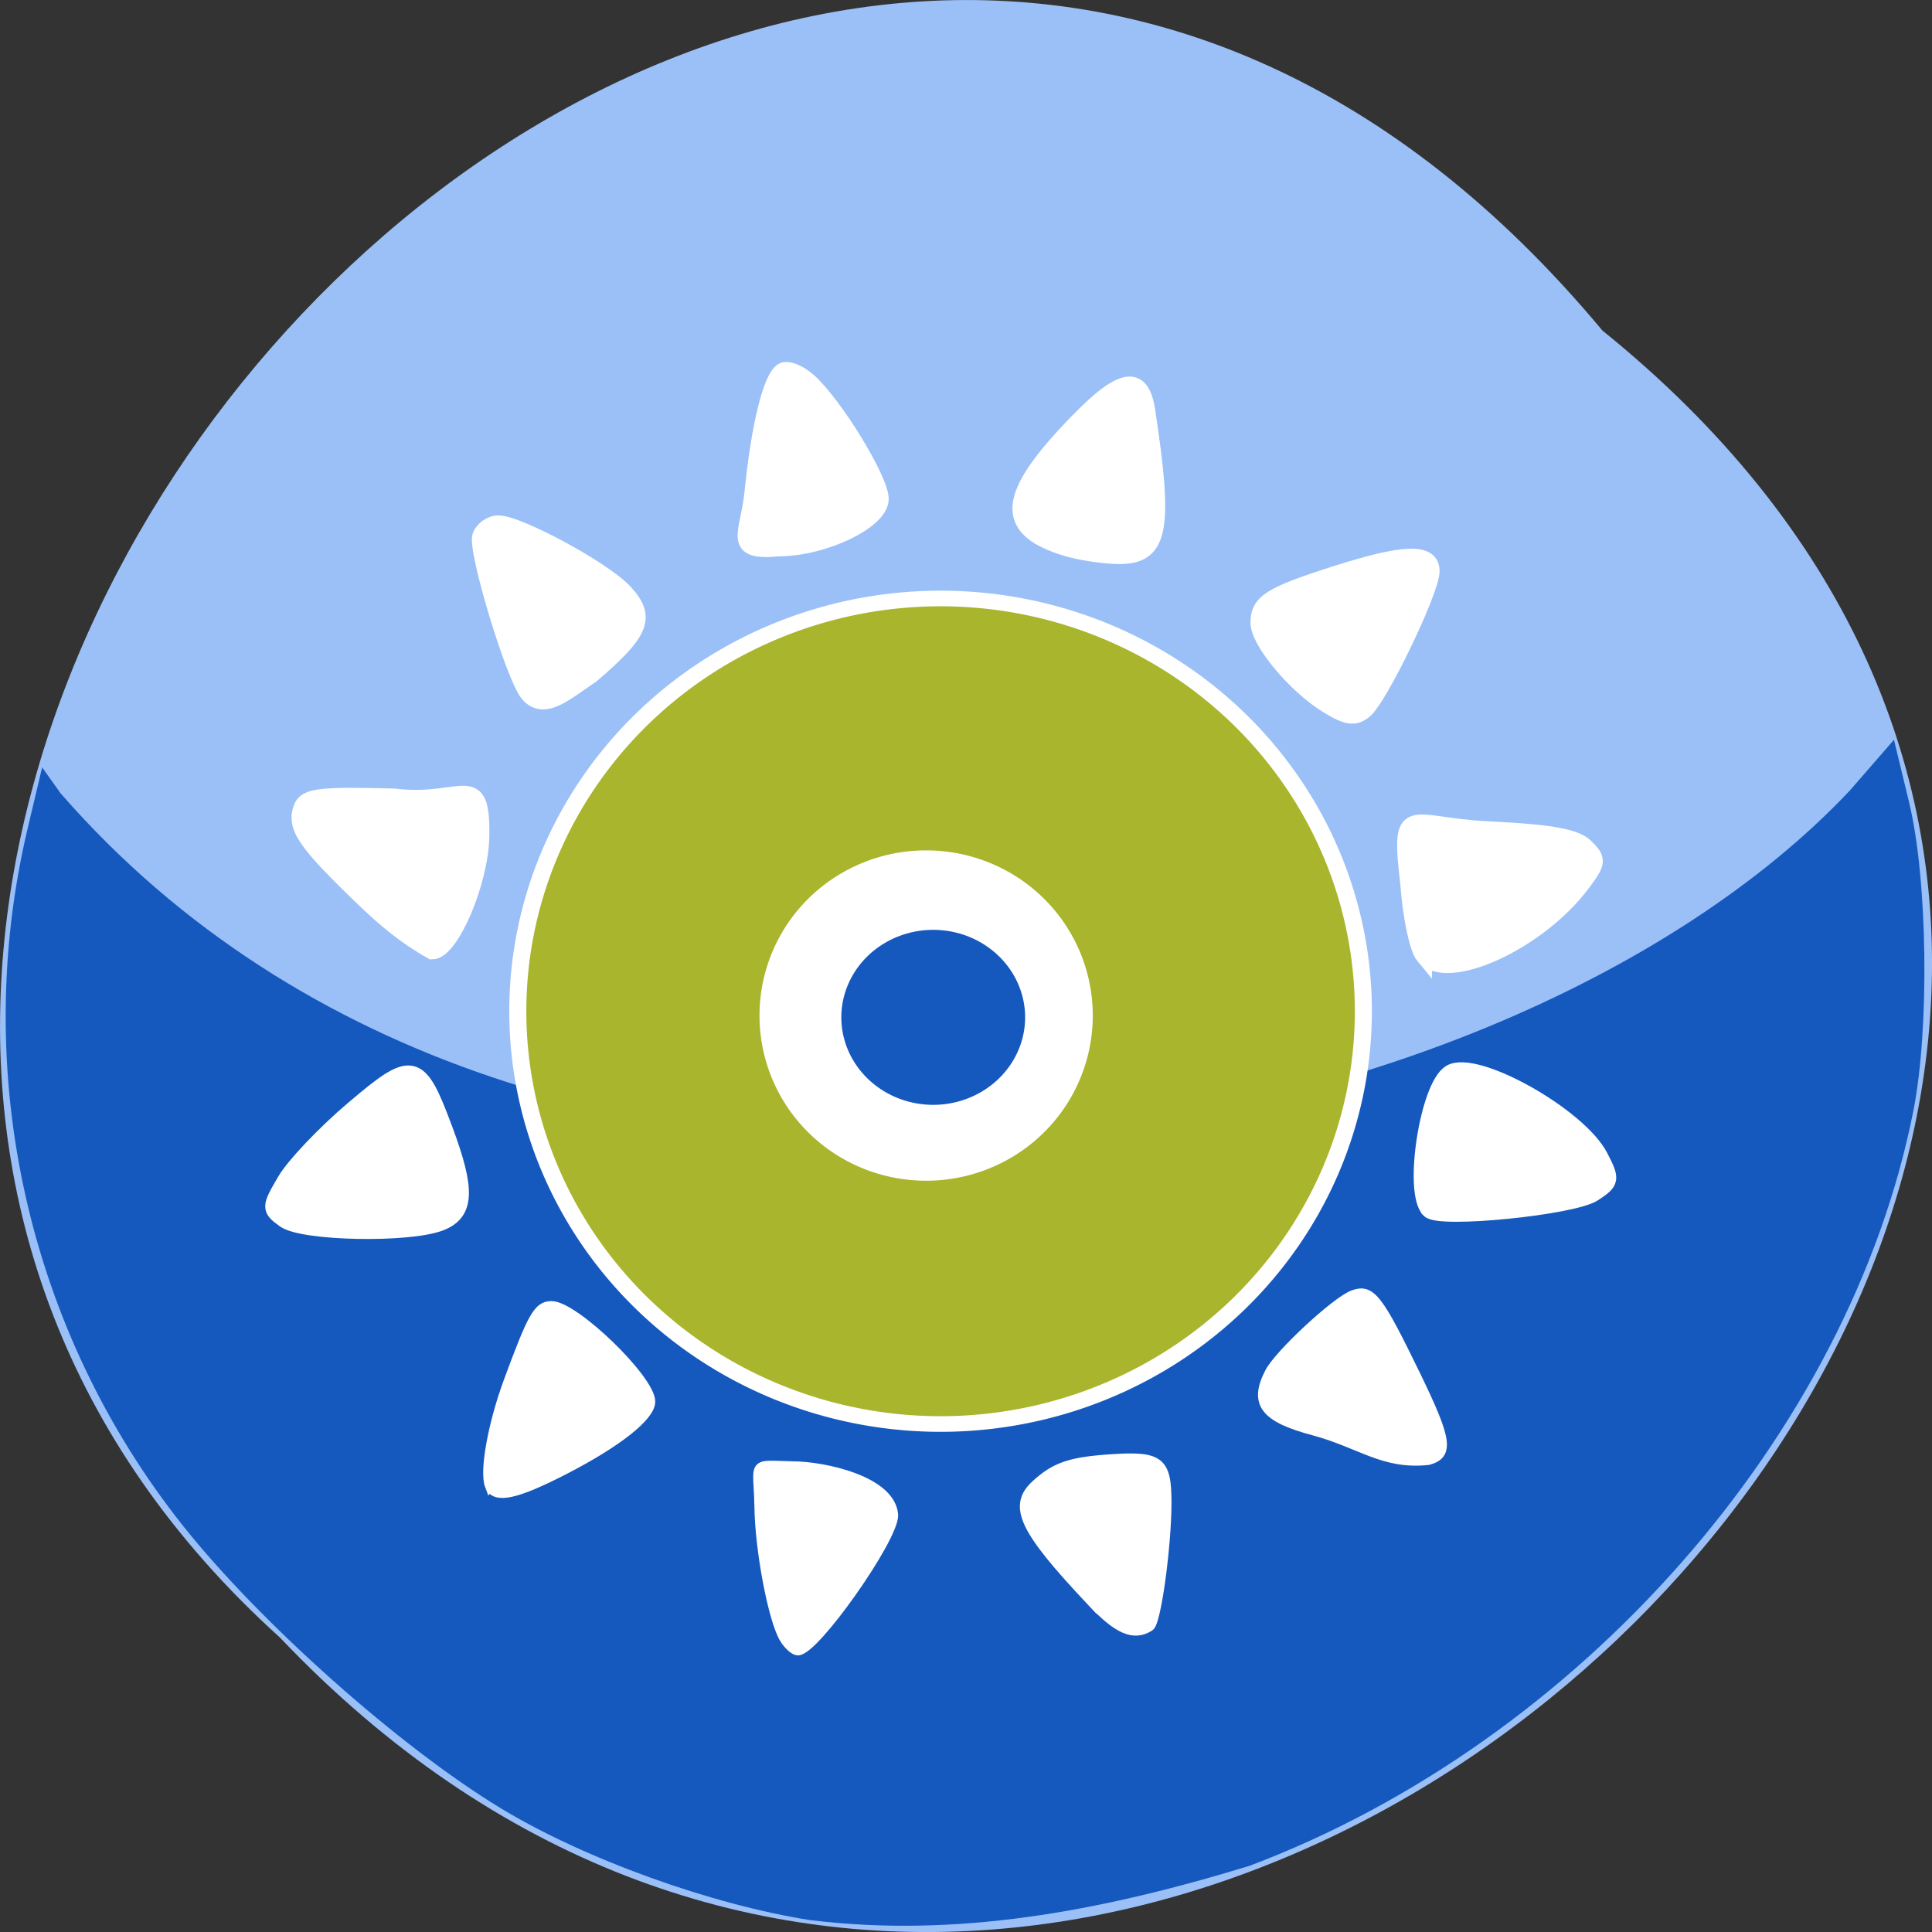 <svg xmlns="http://www.w3.org/2000/svg" xmlns:xlink="http://www.w3.org/1999/xlink" viewBox="0 0 256 256"><rect x="0" y="0" width="256" height="256" fill="#333333" stroke="none"/><defs><path d="m 245.46 129.52 l -97.89 -96.9 c -5.556 -5.502 -16.222 -11.873 -23.7 -14.16 l -39.518 -12.08 c -7.479 -2.286 -18.1 0.391 -23.599 5.948 l -13.441 13.578 c -5.5 5.559 -14.502 14.653 -20 20.21 l -13.44 13.579 c -5.5 5.558 -8.07 16.206 -5.706 23.658 l 12.483 39.39 c 2.363 7.456 8.843 18.06 14.399 23.556 l 97.89 96.9 c 5.558 5.502 14.605 5.455 20.1 -0.101 l 36.26 -36.63 c 5.504 -5.559 14.503 -14.651 20 -20.21 l 36.26 -36.629 c 5.502 -5.56 5.455 -14.606 -0.101 -20.11 z m -178.09 -50.74 c -7.198 0 -13.03 -5.835 -13.03 -13.03 0 -7.197 5.835 -13.03 13.03 -13.03 7.197 0 13.03 5.835 13.03 13.03 -0.001 7.198 -5.836 13.03 -13.03 13.03 z" id="0"/><use id="1" xlink:href="#0"/><clipPath id="2"><use xlink:href="#0"/></clipPath><clipPath clip-path="url(#2)"><use xlink:href="#1"/></clipPath><clipPath clip-path="url(#2)"><use xlink:href="#1"/></clipPath></defs><g color="#000" fill="#9bc0f7"><path d="m 212.32 840.15 c 129.89 104.85 -60.27 294.12 -175.21 173.21 -115.19 -104.06 64.59 -306.02 175.21 -173.21 z" transform="translate(0 -796.36)"/></g><path d="m 107.5 254.45 c -13.167 -2.037 -30.06 -8.126 -41.11 -14.825 -13.37 -8.098 -31.852 -24.517 -42.11 -37.412 -20.633 -25.929 -28.27 -60.16 -20.621 -92.42 l 1.924 -8.112 l 2.455 3.447 c 63.3 72.62 190.09 49.542 237.11 -0.419 l 5.812 -6.688 l 2.01 8.315 c 2.454 10.158 2.724 29.893 0.559 40.857 -8.455 42.828 -44.27 83.56 -87.94 100.03 -20.18 6.181 -38.996 9.52 -58.07 7.222 z" fill="#1559bf"/><g stroke="#fff"><g fill="#fff"><g stroke-width="1.341"><path d="m 104 217.17 c -1.511 -2.376 -3.299 -11.722 -3.368 -17.605 -0.109 -6.01 -1.243 -5.393 4.514 -5.259 3.972 0.025 12.89 1.895 13.197 6.469 0 3.136 -10.412 17.904 -12.623 17.904 -0.417 0 -1.191 -0.679 -1.719 -1.509 z"/><path d="m 64.915 196.84 c -0.724 -1.886 0.406 -8.149 2.491 -13.802 3.188 -8.648 3.938 -9.966 5.665 -9.966 3.02 0 13.08 9.733 13.08 12.651 0 1.927 -4.407 5.404 -11.423 9.01 -6.392 3.287 -9.132 3.875 -9.811 2.105 z"/><path d="m 144.61 212.14 c -8.97 -9.532 -10.416 -12.573 -7.321 -15.392 2.573 -2.343 4.516 -3.01 9.843 -3.375 6.532 -0.448 7.427 0.244 7.425 5.737 -0.003 5.78 -1.381 15.817 -2.248 16.373 -2.073 1.329 -4.152 0.427 -7.699 -3.343 z"/><path d="m 174.14 189.55 c -6.552 -1.737 -7.981 -3.607 -5.873 -7.684 1.24 -2.397 8.749 -9.367 11.02 -10.232 2.335 -0.888 3.271 0.313 8.283 10.633 4.158 8.561 4.438 10.436 1.668 11.179 -5.937 0.633 -8.888 -2.218 -15.1 -3.896 z"/></g><g stroke-width="2.179"><path d="m 37.7 161.6 c -1.977 -1.446 -1.974 -1.58 0.1 -5.132 1.171 -2.01 5.217 -6.269 8.989 -9.473 7.946 -6.749 8.65 -6.597 12.09 2.61 3.041 8.128 2.904 11.09 -0.575 12.416 -4.237 1.611 -18.221 1.324 -20.609 -0.422 z"/><path d="m 189.39 160.3 c -2.31 -2.402 -0.177 -16.295 2.783 -18.12 3.28 -2.027 17.01 5.656 19.82 11.09 1.577 3.05 1.534 3.296 -0.846 4.856 -2.746 1.799 -20.419 3.568 -21.757 2.177 z"/><path d="m 48.37 119.23 c -7.943 -7.625 -9.354 -9.68 -8.382 -12.214 0.569 -1.482 2.441 -1.702 12.253 -1.441 9.05 1.118 11.644 -3.827 11.508 5.211 -0.091 6.05 -4.01 15.253 -6.496 15.253 -3.671 -2.053 -6.392 -4.436 -8.883 -6.809 z"/><path d="m 70 91.94 c -1.905 -2.296 -7 -19.16 -6.322 -20.931 c 0.343 -0.893 1.388 -1.624 2.323 -1.624 2.725 0 13.935 6.07 16.711 9.05 3.107 3.334 2.337 5.277 -4.362 11.01 -3.337 2.194 -6.207 4.962 -8.35 2.495 z"/><path d="m 99.73 65.3 c 0.906 -8.927 2.446 -15.193 3.964 -16.13 0.621 -0.384 2.15 0.209 3.398 1.316 3.456 3.066 9.578 13.06 9.578 15.633 0 2.881 -7.441 6.478 -13.473 6.512 -6.419 0.609 -4.03 -1.802 -3.466 -7.33 z"/><path d="m 141.39 72.63 c -8.172 -2.453 -8.194 -6.415 -0.085 -15.173 7 -7.565 9.862 -8.384 10.674 -3.058 2.445 16.04 1.743 19.399 -4.02 19.245 -1.926 -0.052 -4.882 -0.508 -6.568 -1.014 z"/><path d="m 175.94 93.46 c -4.239 -2.578 -9.157 -8.461 -9.157 -10.954 0 -2.685 1.542 -3.663 10.1 -6.404 9.172 -2.937 12.779 -3.057 12.779 -0.425 0 2.549 -6.836 16.758 -8.875 18.446 -1.265 1.048 -2.257 0.912 -4.848 -0.664 z"/><path d="m 188.65 126.67 c -0.802 -0.966 -1.708 -5.25 -2.01 -9.521 -1.303 -11.196 -0.091 -7.742 10.568 -7.228 8.32 0.401 11.573 0.985 12.908 2.32 1.653 1.653 1.62 2.01 -0.456 4.793 -5.79 7.772 -17.931 13.341 -21.01 9.636 z"/></g></g><g stroke-width="2"><path d="m 420.55 345.88 a 49.573 52.841 0 1 1 -99.15 0 49.573 52.841 0 1 1 99.15 0 z" transform="matrix(1.13 0 0 1.035 -294.57 -223.99)" fill="#a9b52d"/><path d="m 154.5 142.11 a 22.514 17.658 0 1 1 -45.03 0 22.514 17.658 0 1 1 45.03 0 z" transform="matrix(0.939 0 0 1.173 -1.216 -32.13)" fill="#fff"/><path transform="matrix(0.566 0 0 0.696 48.954 35.895)" d="m 154.5 142.11 a 22.514 17.658 0 1 1 -45.03 0 22.514 17.658 0 1 1 45.03 0 z" fill="#1559bf"/></g></g></svg>